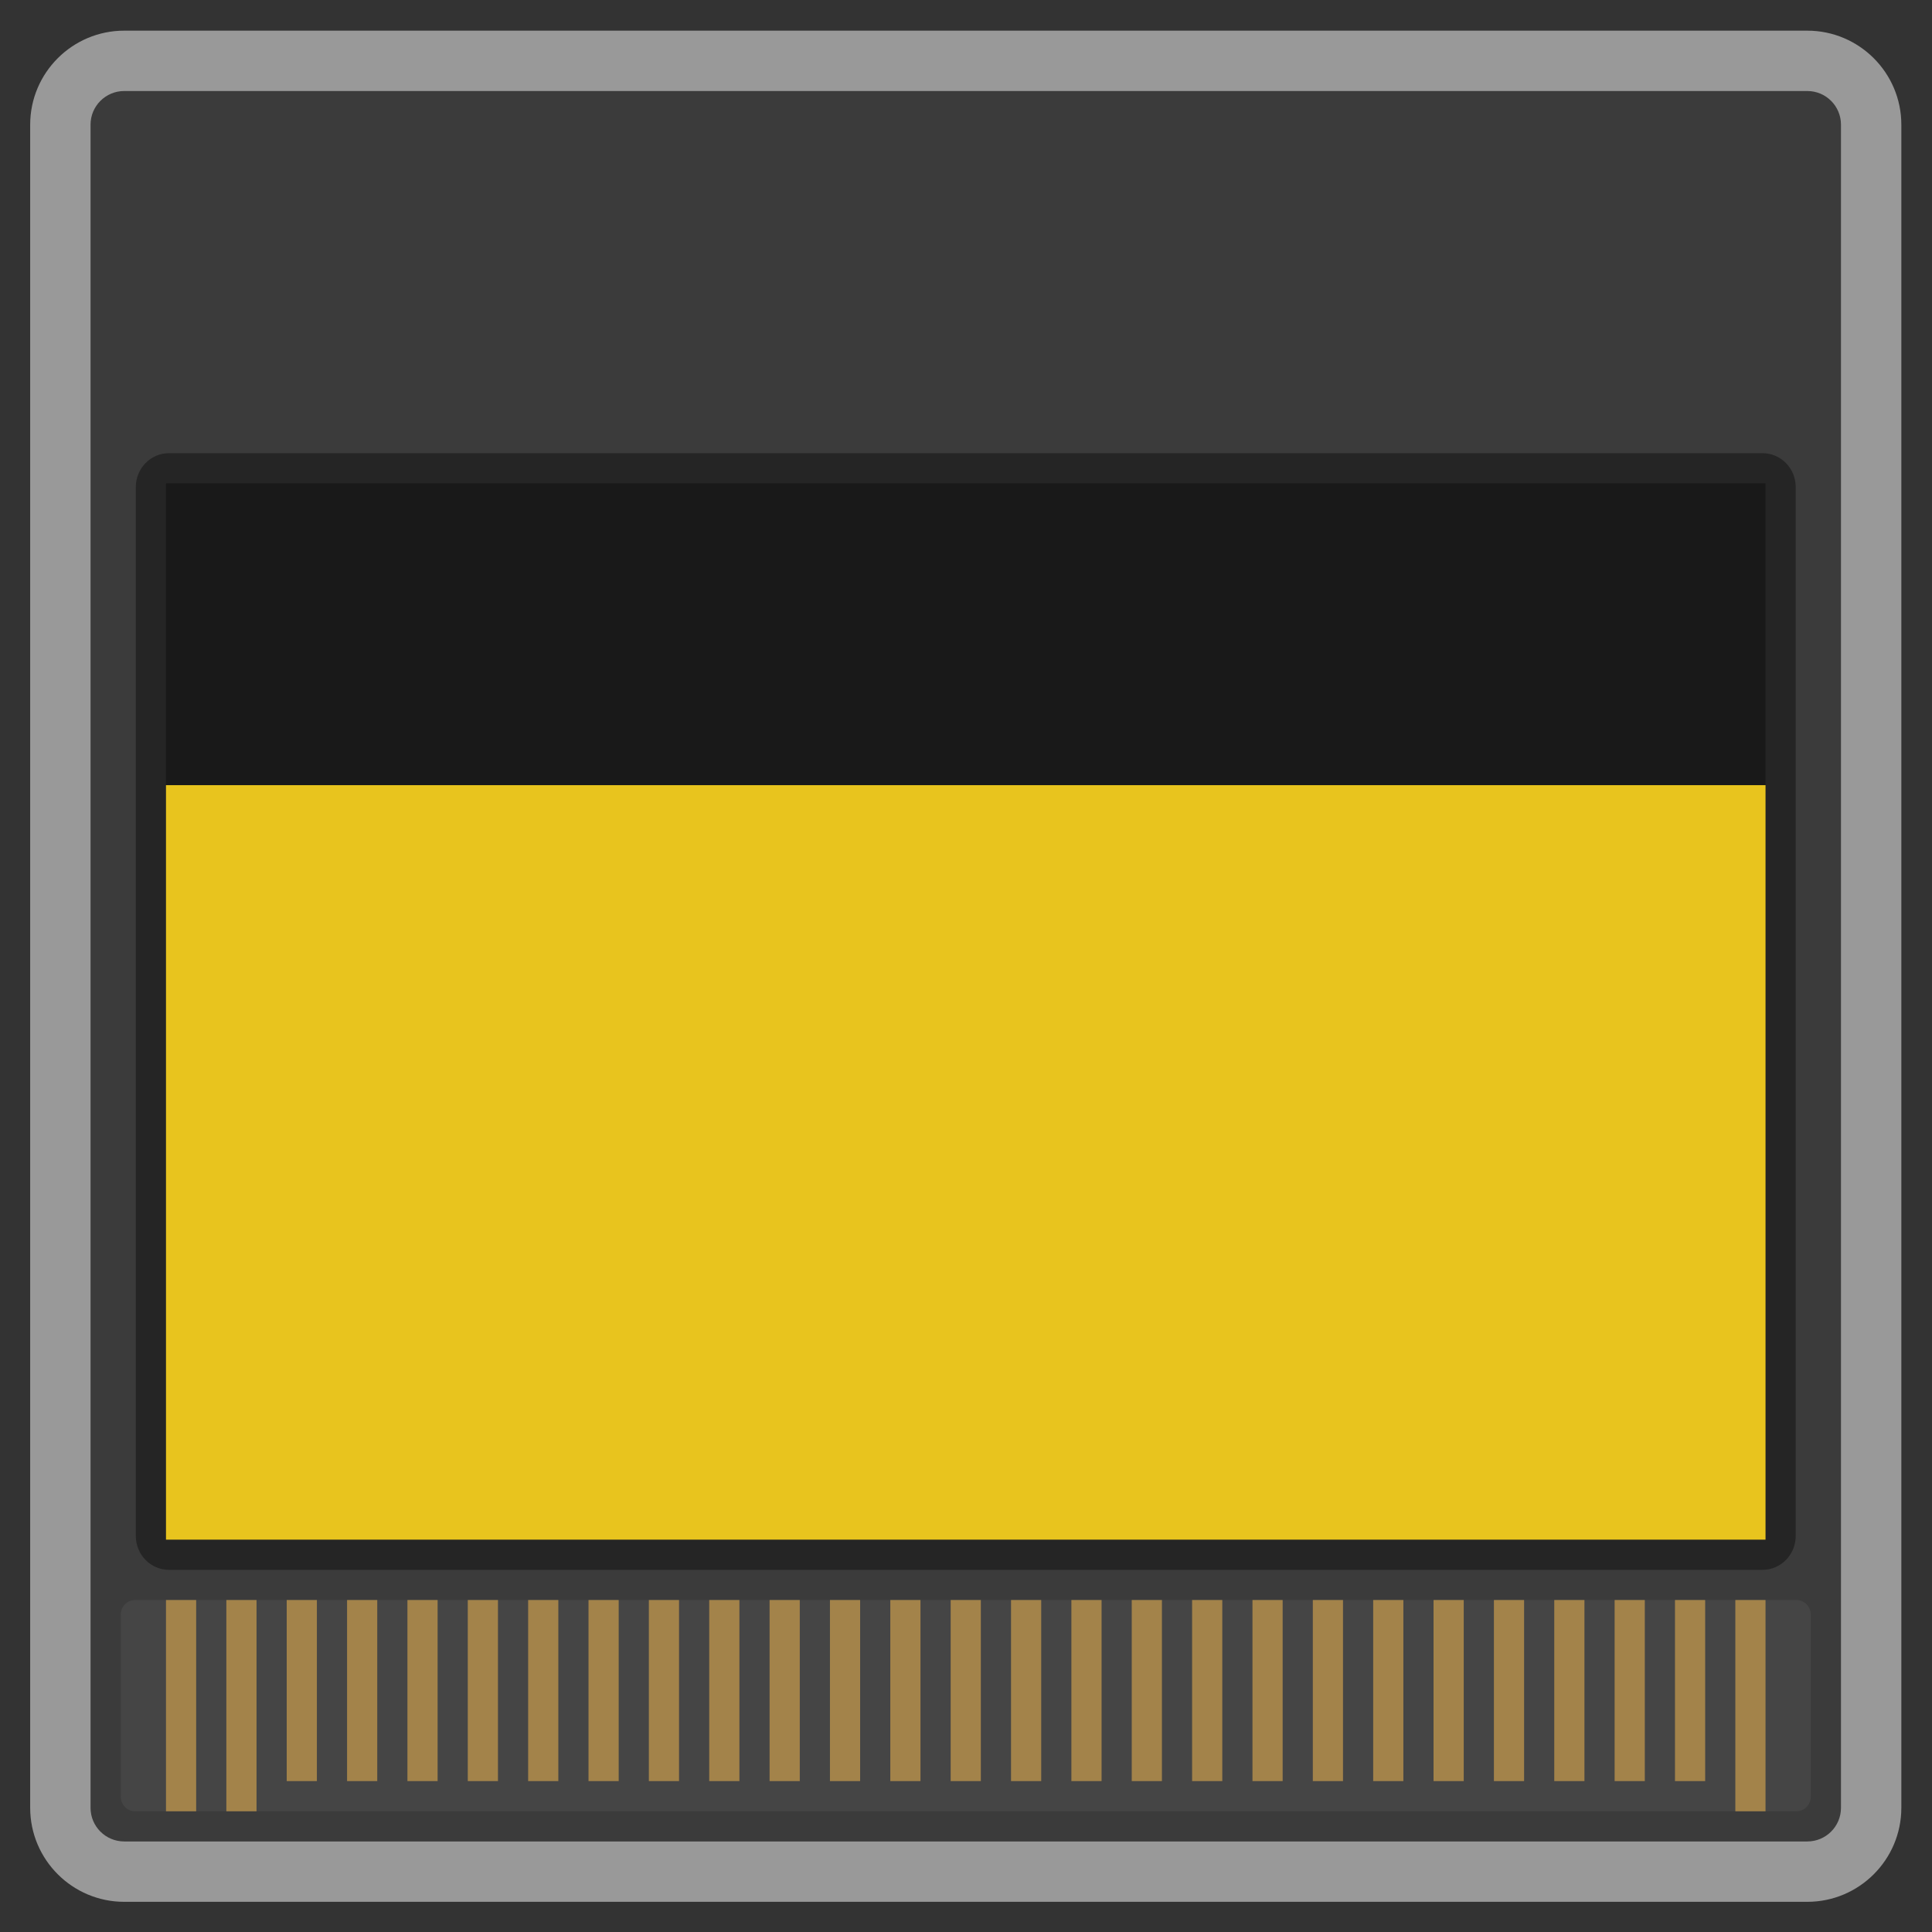 <?xml version="1.0" encoding="UTF-8" standalone="no"?>
<svg
   xmlns:dc="http://purl.org/dc/elements/1.1/"
   xmlns:cc="http://creativecommons.org/ns#"
   xmlns:rdf="http://www.w3.org/1999/02/22-rdf-syntax-ns#"
   xmlns:svg="http://www.w3.org/2000/svg"
   xmlns="http://www.w3.org/2000/svg"
   viewBox="0 0 341.333 341.333"
   height="256"
   width="256"
   xml:space="preserve"
   id="svg2"
   version="1.1"><rect x="0" y="0" width="341.333" height="341.333" fill="#333333" stroke="none"/><defs
     id="defs6"><clipPath
       id="clipPath18"
       clipPathUnits="userSpaceOnUse"><path
         id="path16"
         d="M 0,256 H 256 V 0 H 0 Z" /></clipPath><clipPath
       id="clipPath26"
       clipPathUnits="userSpaceOnUse"><path
         id="path24"
         d="M 4,252 H 252 V 4 H 4 Z" /></clipPath></defs><g
     transform="matrix(1.333,0,0,-1.333,0,341.333)"
     id="g10"><g
       id="g12"><g
         clip-path="url(#clipPath18)"
         id="g14"><g
           id="g20"><g
             id="g22" /><g
             id="g34"><g
               style="opacity:0.5"
               id="g32"
               clip-path="url(#clipPath26)"><g
                 id="g30"
                 transform="translate(239.538,252)"><path
                   id="path28"
                   style="fill:#ffffff;fill-opacity:1;fill-rule:nonzero;stroke:none"
                   d="m 0,0 h -223.077 c -6.871,0 -12.461,-5.59 -12.461,-12.462 v -223.076 c 0,-6.872 5.59,-12.462 12.461,-12.462 L 0,-248 c 6.871,0 12.462,5.59 12.462,12.462 V -12.462 C 12.462,-5.59 6.871,0 0,0" /></g></g></g></g><g
           transform="translate(16.462,244)"
           id="g36"><path
             id="path38"
             style="fill:#3b3b3b;fill-opacity:1;fill-rule:nonzero;stroke:none"
             d="m 0,0 h 223.077 c 2.464,0 4.461,-1.997 4.461,-4.462 v -223.076 c 0,-2.465 -1.997,-4.462 -4.461,-4.462 L 0,-232 c -2.464,0 -4.462,1.997 -4.462,4.462 V -4.462 C -4.462,-1.997 -2.464,0 0,0" /></g><g
           transform="translate(17.89,44)"
           id="g40"><path
             id="path42"
             style="fill:#454545;fill-opacity:1;fill-rule:nonzero;stroke:none"
             d="m 0,0 h 220.22 c 1.044,0 1.89,-0.881 1.89,-1.969 v -24.062 c 0,-1.088 -0.846,-1.969 -1.89,-1.969 L 0,-28 c -1.044,0 -1.89,0.881 -1.89,1.969 V -1.969 C -1.89,-0.881 -1.044,0 0,0" /></g><path
           id="path44"
           style="fill:#a3834a;fill-opacity:1;fill-rule:nonzero;stroke:none"
           d="m 26,16 h -4 v 28 h 4 z" /><path
           id="path46"
           style="fill:#a3834a;fill-opacity:1;fill-rule:nonzero;stroke:none"
           d="m 34,16 h -4 v 28 h 4 z" /><path
           id="path48"
           style="fill:#a3834a;fill-opacity:1;fill-rule:nonzero;stroke:none"
           d="m 42,20 h -4 v 24 h 4 z" /><path
           id="path50"
           style="fill:#a3834a;fill-opacity:1;fill-rule:nonzero;stroke:none"
           d="m 50,20 h -4 v 24 h 4 z" /><path
           id="path52"
           style="fill:#a3834a;fill-opacity:1;fill-rule:nonzero;stroke:none"
           d="m 58,20 h -4 v 24 h 4 z" /><path
           id="path54"
           style="fill:#a3834a;fill-opacity:1;fill-rule:nonzero;stroke:none"
           d="m 66,20 h -4 v 24 h 4 z" /><path
           id="path56"
           style="fill:#a3834a;fill-opacity:1;fill-rule:nonzero;stroke:none"
           d="m 74,20 h -4 v 24 h 4 z" /><path
           id="path58"
           style="fill:#a3834a;fill-opacity:1;fill-rule:nonzero;stroke:none"
           d="m 82,20 h -4 v 24 h 4 z" /><path
           id="path60"
           style="fill:#a3834a;fill-opacity:1;fill-rule:nonzero;stroke:none"
           d="m 90,20 h -4 v 24 h 4 z" /><path
           id="path62"
           style="fill:#a3834a;fill-opacity:1;fill-rule:nonzero;stroke:none"
           d="m 98,20 h -4 v 24 h 4 z" /><path
           id="path64"
           style="fill:#a3834a;fill-opacity:1;fill-rule:nonzero;stroke:none"
           d="m 106,20 h -4 v 24 h 4 z" /><path
           id="path66"
           style="fill:#a3834a;fill-opacity:1;fill-rule:nonzero;stroke:none"
           d="m 114,20 h -4 v 24 h 4 z" /><path
           id="path68"
           style="fill:#a3834a;fill-opacity:1;fill-rule:nonzero;stroke:none"
           d="m 122,20 h -4 v 24 h 4 z" /><path
           id="path70"
           style="fill:#a3834a;fill-opacity:1;fill-rule:nonzero;stroke:none"
           d="m 130,20 h -4 v 24 h 4 z" /><path
           id="path72"
           style="fill:#a3834a;fill-opacity:1;fill-rule:nonzero;stroke:none"
           d="m 138,20 h -4 v 24 h 4 z" /><path
           id="path74"
           style="fill:#a3834a;fill-opacity:1;fill-rule:nonzero;stroke:none"
           d="m 146,20 h -4 v 24 h 4 z" /><path
           id="path76"
           style="fill:#a3834a;fill-opacity:1;fill-rule:nonzero;stroke:none"
           d="m 154,20 h -4 v 24 h 4 z" /><path
           id="path78"
           style="fill:#a3834a;fill-opacity:1;fill-rule:nonzero;stroke:none"
           d="m 162,20 h -4 v 24 h 4 z" /><path
           id="path80"
           style="fill:#a3834a;fill-opacity:1;fill-rule:nonzero;stroke:none"
           d="m 170,20 h -4 v 24 h 4 z" /><path
           id="path82"
           style="fill:#a3834a;fill-opacity:1;fill-rule:nonzero;stroke:none"
           d="m 178,20 h -4 v 24 h 4 z" /><path
           id="path84"
           style="fill:#a3834a;fill-opacity:1;fill-rule:nonzero;stroke:none"
           d="m 186,20 h -4 v 24 h 4 z" /><path
           id="path86"
           style="fill:#a3834a;fill-opacity:1;fill-rule:nonzero;stroke:none"
           d="m 194,20 h -4 v 24 h 4 z" /><path
           id="path88"
           style="fill:#a3834a;fill-opacity:1;fill-rule:nonzero;stroke:none"
           d="m 202,20 h -4 v 24 h 4 z" /><path
           id="path90"
           style="fill:#a3834a;fill-opacity:1;fill-rule:nonzero;stroke:none"
           d="m 210,20 h -4 v 24 h 4 z" /><path
           id="path92"
           style="fill:#a3834a;fill-opacity:1;fill-rule:nonzero;stroke:none"
           d="m 218,20 h -4 v 24 h 4 z" /><path
           id="path94"
           style="fill:#a3834a;fill-opacity:1;fill-rule:nonzero;stroke:none"
           d="m 226,20 h -4 v 24 h 4 z" /><path
           id="path96"
           style="fill:#a3834a;fill-opacity:1;fill-rule:nonzero;stroke:none"
           d="m 234,16 h -4 v 28 h 4 z" /><g
           transform="translate(22.4,196)"
           id="g98"><path
             id="path100"
             style="fill:#252525;fill-opacity:1;fill-rule:nonzero;stroke:none"
             d="m 0,0 h 211.2 c 2.43,0 4.4,-2.008 4.4,-4.485 v -139.03 c 0,-2.477 -1.97,-4.485 -4.4,-4.485 L 0,-148 c -2.43,0 -4.4,2.008 -4.4,4.485 V -4.485 C -4.4,-2.008 -2.43,0 0,0" /></g><path
           id="path102"
           style="fill:#191919;fill-opacity:1;fill-rule:nonzero;stroke:none"
           d="M 234,152 H 22 v 40 h 212 z" /><path
           id="path104"
           style="fill:#e8c41e;fill-opacity:1;fill-rule:nonzero;stroke:none"
           d="M 234,52 H 22 v 100 h 212 z" /></g></g></g></svg>